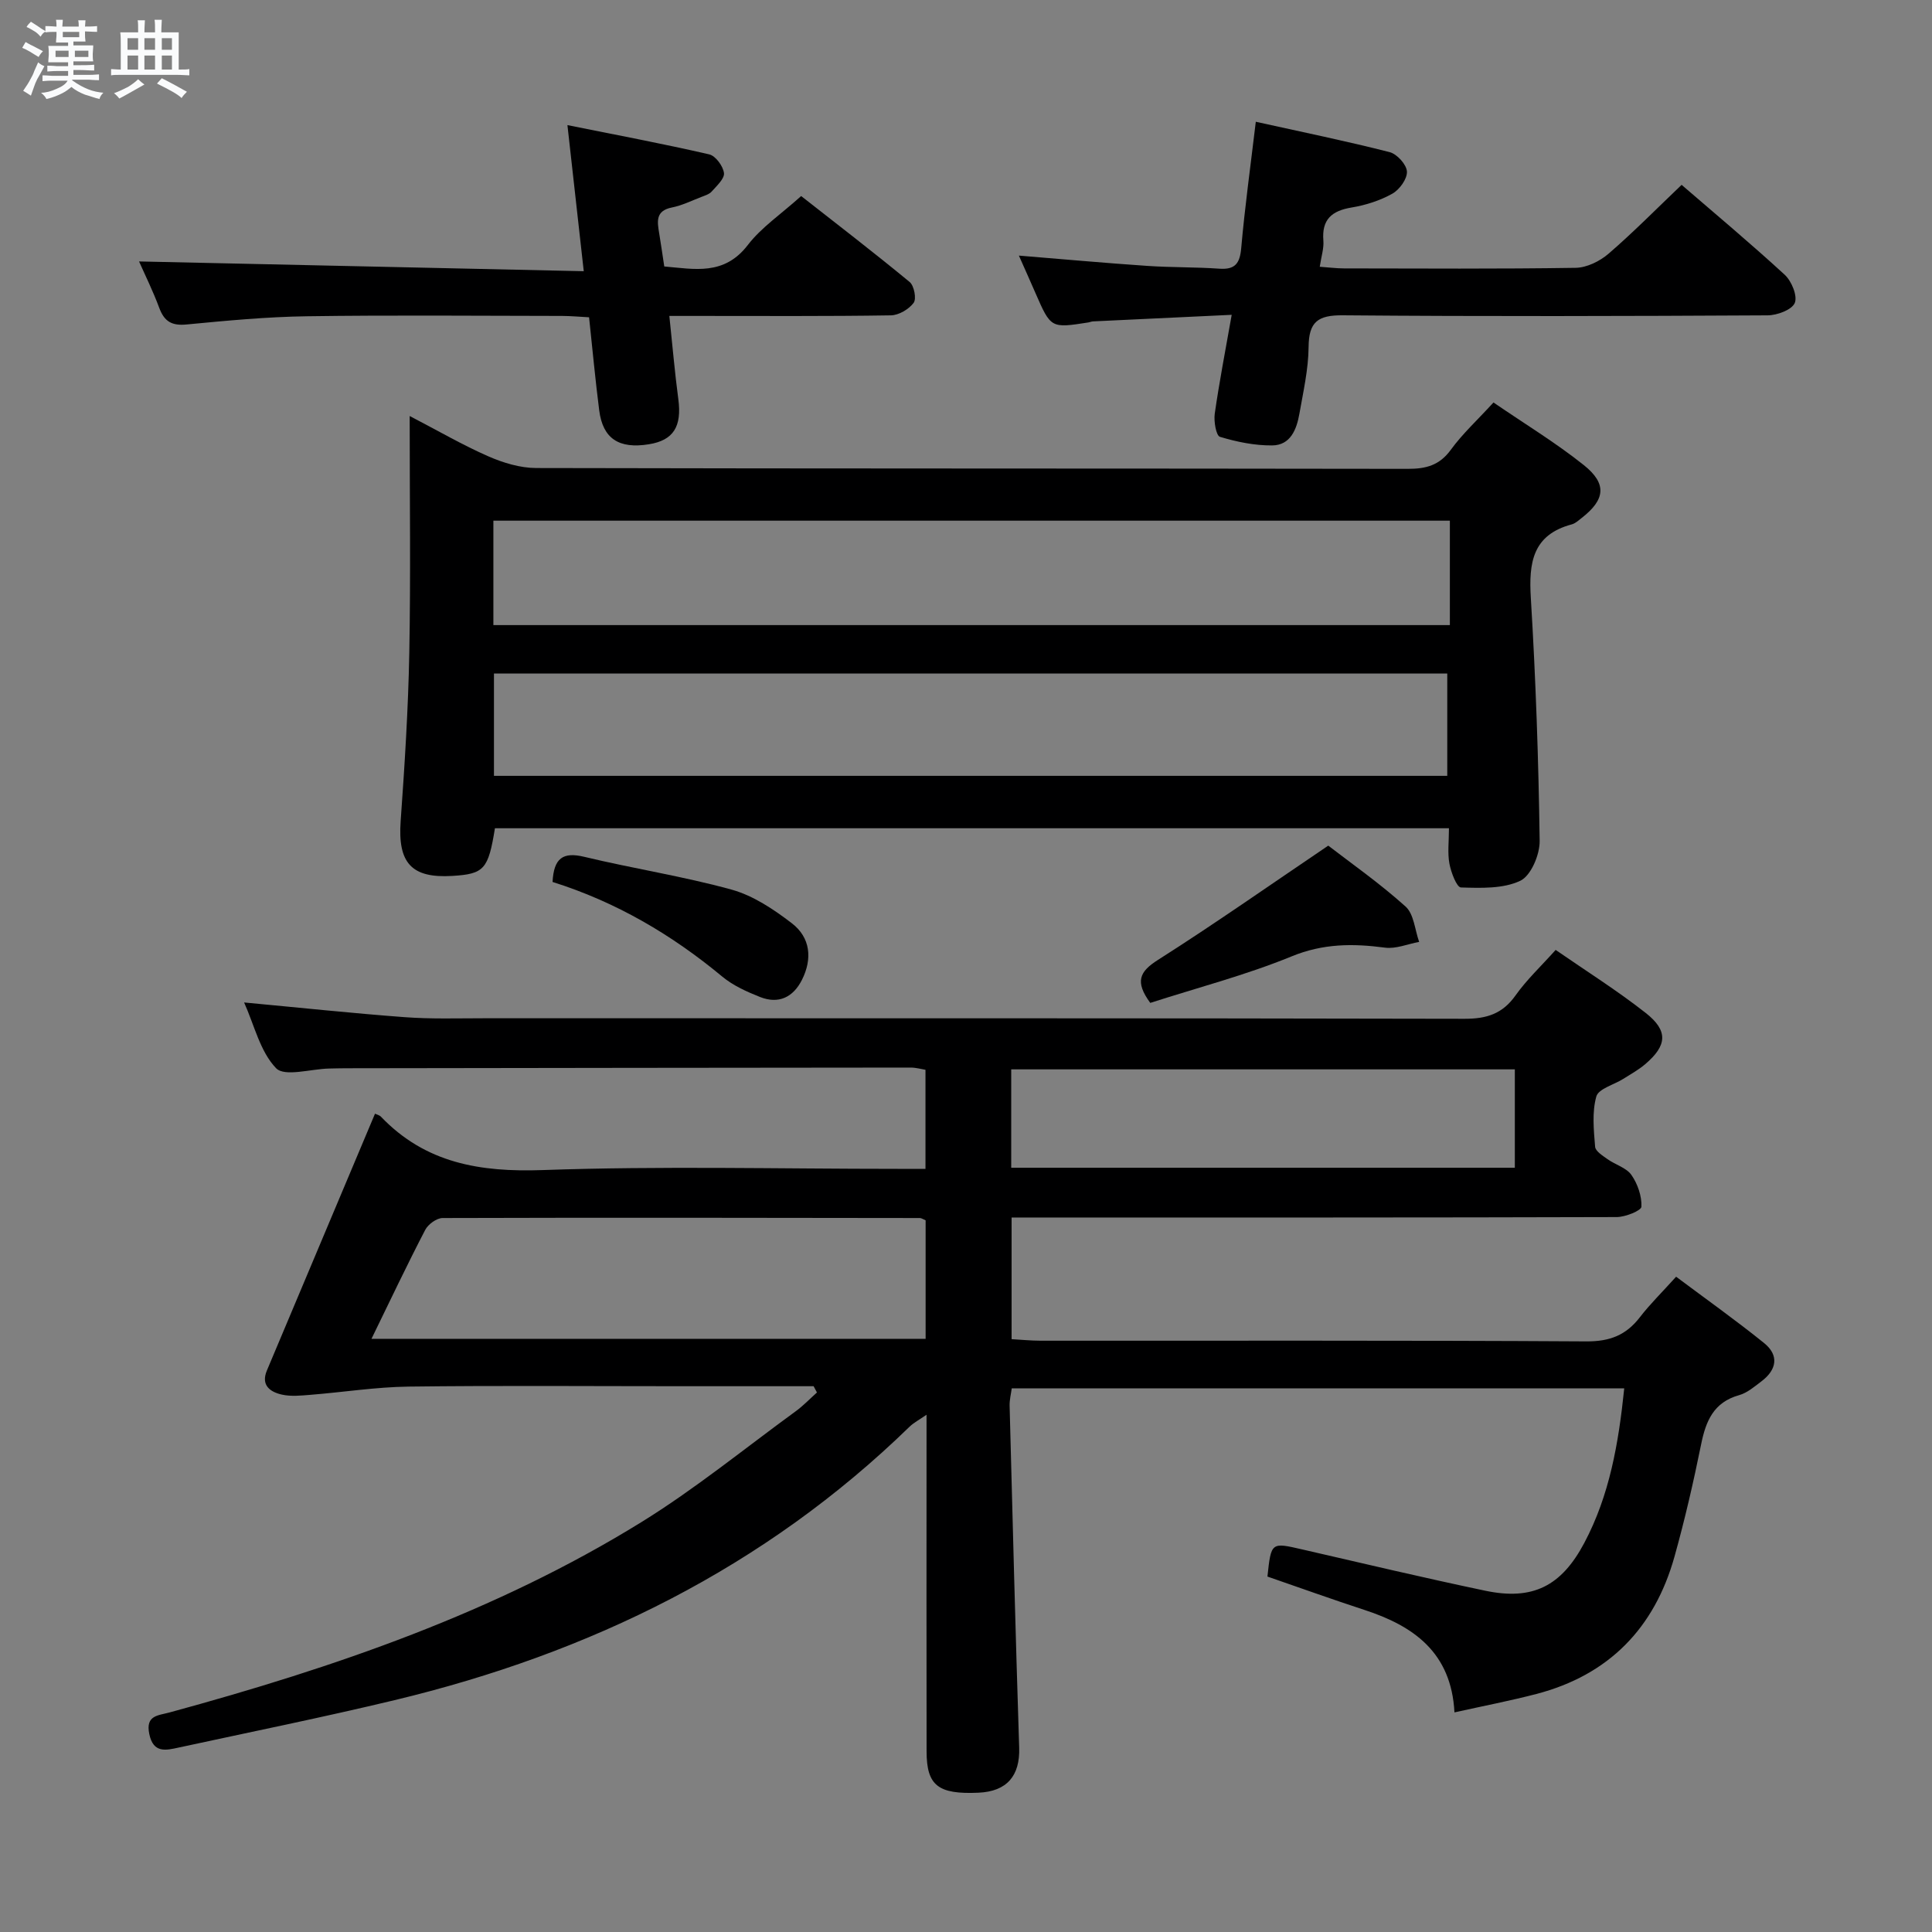 <svg enable-background="new 0 0 400 400" viewBox="0 0 400 400" xmlns="http://www.w3.org/2000/svg"><rect x="0" y="0" width="400" height="400" fill="#808080" stroke="none"/><path d="m6.8 9.5c.6.3 1.3.7 2.1 1.1-.4.4-.7.8-.9 1.2-.7-.4-1.3-.8-1.8-1.1s-1.1-.6-1.6-.8c.2-.4.5-.8.7-1.2.4.2.8.5 1.5.8zm.9 6.9c-.3.6-.5 1.1-.7 1.7s-.4 1.1-.6 1.7c-.6-.4-1.1-.7-1.6-1 .7-1 1.2-1.8 1.5-2.4.3-.5.6-1.1.8-1.7.3-.6.5-1.2.8-1.8.3.3.8.6 1.3.8-.7 1.3-1.2 2.2-1.5 2.7zm.1-11c.4.3 1 .7 1.7 1.1-.5.2-.8.6-1.1 1.1-.5-.6-1-1-1.4-1.2s-.9-.6-1.5-.8c.2-.4.5-.7.9-1.1.5.3.9.6 1.4.9zm10.5 13.1c1 .4 2 .6 3.1.7-.4.4-.7.8-.8 1.3-.9-.2-1.9-.6-3-.9-1-.4-2-.9-2.8-1.6-.5.4-1.1.9-1.9 1.3s-1.9.9-3.3 1.2c-.1-.3-.5-.8-1.1-1.3 1 0 2.1-.3 3.2-.8 1.2-.5 1.9-1 2.3-1.7h-3.2c-.4 0-1 0-2 .1v-1.2c1 0 1.7.1 2 .1h3.3v-1h-2.3c-.2 0-.9 0-2 .1v-1.2c1.2 0 1.9.1 2 .1h2.3v-.8h-4.1c0-.7.1-1.2.1-1.6 0-.5 0-1.1-.1-1.8h4.1v-.7h-2.5c0-.6.1-1.1.1-1.6v-.6h-.5c-.4 0-1 0-1.8.1v-1.3c1.2 0 1.9.1 2.1.1h.2c0-.3 0-.8-.1-1.4h1.4c0 .6-.1 1-.1 1.4h3.4c0-.4 0-.8-.1-1.3h1.5c0 .4-.1.9-.1 1.3.7 0 1.5 0 2.5-.1v1.2c-1 0-1.8-.1-2.5-.1v.6c0 .3 0 .8.1 1.5h-2.5v.8h4.1c0 .7-.1 1.3-.1 1.8s0 1 .1 1.5h-4.1v.8h1.4c.8 0 1.8 0 2.9-.1v1.2c-1 0-1.9-.1-2.8-.1h-1.5v1h3.2c.3 0 1 0 2.1-.1v1.2c-1.1 0-1.8-.1-2.1-.1h-3.4l-.1.1c1.4 1 2.4 1.5 3.4 1.9zm-4.1-6.7v-1.3h-2.7v1.3zm2.2-4.1v-1.1h-3.4v1.1zm1.9 4.1v-1.3h-2.8v1.3z" fill="#fafbfc"/><path d="m37 6.7v2.3 5.4c1 0 1.8 0 2.2-.1v1.3c-.6 0-1.5-.1-2.5-.1h-11.9c-.7 0-1.3 0-1.8.1v-1.3c.5 0 1.1.1 2 .1v-5.2c0-1 0-1.8-.1-2.5h3.7c0-1.3 0-2.1-.1-2.5h1.5c0 .4-.1 1.3-.1 2.5h2.2c0-1.2 0-2.1-.1-2.6h1.5c0 .4-.1 1.3-.1 2.6zm-12.3 13.7c-.3-.4-.7-.8-1.1-1.1 1.1-.4 2.1-.9 2.9-1.3.8-.5 1.5-1 2.1-1.6.4.4.9.8 1.3 1.1-2.5 1.4-4.2 2.4-5.2 2.9zm3.9-10.1v-2.4h-2.2v2.4zm0 4.1v-2.9h-2.2v2.9zm3.5-4.1v-2.4h-2.2v2.4zm0 4.1v-2.9h-2.2v2.9zm.4 2.9 1-1.1c.6.3 1.4.7 2.5 1.3s2 1.1 2.7 1.5c-.4.4-.8.8-1.1 1.3-.8-.8-2.5-1.7-5.1-3zm3.1-7v-2.4h-2.1v2.4zm0 4.1v-2.9h-2.1v2.9z" fill="#fafbfc"/><g fill="#000001"><path d="m168.45 287c-9.13 0-18.25 0-27.38 0-18.83 0-37.66-.16-56.49.08-6.76.09-13.51 1.16-20.27 1.7-1.98.16-4.05.38-5.94-.04-2.42-.54-4.41-1.92-3.11-5 7.45-17.71 14.91-35.41 22.38-53.16.37.18.92.29 1.24.63 9.22 9.63 20.53 11.5 33.5 11.04 24.47-.86 48.98-.25 73.48-.25h5.75c0-6.94 0-13.53 0-20.51-.87-.14-1.96-.46-3.04-.46-38.99.03-77.99.08-116.98.14-1.17 0-2.33.04-3.5.06-3.76.09-9.17 1.76-10.93-.07-3.31-3.44-4.5-8.9-6.62-13.61 11.48 1.07 22.32 2.23 33.19 3.04 5.47.41 10.99.23 16.49.23 67.66.01 135.32-.04 202.97.11 4.59.01 7.87-1.01 10.58-4.83 2.29-3.24 5.24-6 8.31-9.43 6.27 4.34 12.72 8.39 18.66 13.06 4.69 3.69 4.42 6.73-.11 10.59-1.38 1.18-3 2.07-4.55 3.05-1.93 1.22-5.13 2.04-5.58 3.65-.91 3.25-.53 6.93-.25 10.4.07.93 1.58 1.86 2.58 2.58 1.62 1.15 3.88 1.76 4.93 3.25 1.29 1.84 2.17 4.39 2.08 6.58-.03.82-3.31 2.14-5.11 2.15-39.66.12-79.32.09-118.98.09-1.98 0-3.96 0-6.31 0v25.19c1.9.1 3.96.32 6.03.32 37.66.02 75.32-.09 112.98.14 4.83.03 8.2-1.28 11.06-4.99 2.12-2.75 4.63-5.2 7.51-8.4 6.12 4.58 12.31 8.97 18.21 13.73 3.14 2.53 2.65 5.52-.53 7.92-1.45 1.1-2.95 2.4-4.63 2.87-5.3 1.48-6.9 5.37-7.88 10.23-1.58 7.79-3.37 15.57-5.51 23.22-4.14 14.79-13.59 24.5-28.59 28.42-5.41 1.41-10.92 2.47-16.96 3.81-.65-12.39-8.42-17.87-18.6-21.2-6.75-2.21-13.44-4.61-20.12-6.92.77-7.17.76-7.1 7.24-5.61 12.6 2.9 25.19 5.88 37.85 8.54 9.85 2.07 15.77-.95 20.52-9.91 5.23-9.87 7.09-20.61 8.26-31.98-42.32 0-84.37 0-126.81 0-.14 1.1-.48 2.37-.44 3.63.62 23.59 1.22 47.17 1.98 70.76.19 5.8-2.52 9.06-8.43 9.32-8.34.37-10.73-1.47-10.74-8.52-.04-21.16-.01-42.33-.01-63.49 0-1.81 0-3.61 0-6.24-1.56 1.08-2.66 1.64-3.51 2.47-30.05 29.23-66.24 46.93-106.64 56.62-14.84 3.56-29.8 6.59-44.72 9.82-2.62.57-5.22 1.21-6.05-2.8-.81-3.9 1.78-3.82 4.21-4.48 34.09-9.29 67.4-20.69 97.64-39.38 11.14-6.88 21.37-15.24 31.98-22.97 1.58-1.15 2.94-2.59 4.4-3.89-.23-.43-.46-.87-.69-1.3zm-91.54-9.81h114.73c0-8.49 0-16.57 0-24.54-.59-.24-.88-.47-1.18-.47-32.94-.05-65.88-.1-98.82 0-1.23 0-3 1.29-3.6 2.45-3.75 7.21-7.23 14.56-11.13 22.56zm236.72-35.42c0-7.18 0-13.77 0-20.37-34.98 0-69.66 0-104.27 0v20.37z"/><path d="m309.21 83.33c6.49 4.45 12.9 8.33 18.71 12.97 4.85 3.88 4.41 7.15-.44 10.93-.65.51-1.32 1.14-2.08 1.34-8.11 2.17-8.9 7.94-8.46 15.21 1.02 16.75 1.6 33.54 1.83 50.32.04 2.84-1.8 7.2-4 8.25-3.56 1.69-8.15 1.51-12.29 1.39-.88-.02-2.05-3.11-2.39-4.91-.42-2.24-.1-4.62-.1-7.35-66.14 0-131.83 0-197.52 0-1.37 8.51-2.23 9.47-8.84 9.87-8.48.51-11.29-2.72-10.68-11.32.83-11.6 1.57-23.23 1.79-34.85.3-15.97.08-31.95.08-49.05 5.88 3.06 10.95 6.01 16.29 8.35 3.08 1.35 6.59 2.41 9.9 2.42 60.14.14 120.29.07 180.43.17 3.77.01 6.57-.7 8.93-3.94 2.43-3.34 5.53-6.18 8.84-9.8zm-207.06 46.09h198.03c0-7.46 0-14.52 0-21.62-66.24 0-132.07 0-198.03 0zm197.49 10.02c-66.1 0-131.74 0-197.37 0v21.19h197.37c0-7.15 0-13.93 0-21.19z"/><path d="m260 25.21c9.67 2.14 18.75 4 27.72 6.29 1.52.39 3.5 2.58 3.57 4.02.08 1.52-1.54 3.75-3.02 4.58-2.56 1.43-5.52 2.38-8.43 2.86-4.12.68-6.21 2.48-5.85 6.86.13 1.58-.42 3.22-.75 5.41 1.87.13 3.44.34 5.02.34 15.99.02 31.98.13 47.97-.12 2.3-.04 4.99-1.36 6.79-2.91 5.16-4.45 9.95-9.32 15.14-14.27 6.86 5.92 14.26 12.1 21.35 18.62 1.42 1.31 2.68 4.38 2.08 5.83-.6 1.43-3.65 2.56-5.64 2.57-29.31.16-58.63.24-87.94-.01-5.19-.05-7.04 1.38-7.08 6.58-.04 4.6-1.1 9.21-1.9 13.78-.57 3.24-1.83 6.55-5.65 6.58-3.62.03-7.33-.73-10.8-1.78-.8-.24-1.3-3.2-1.08-4.78.93-6.52 2.19-13 3.51-20.48-9.94.47-19.33.91-28.72 1.36-.33.02-.65.17-.97.22-7.75 1.21-7.75 1.21-10.94-6.09-1.05-2.42-2.13-4.82-3.43-7.75 9.2.75 17.88 1.54 26.58 2.13 4.97.34 9.97.23 14.94.58 3.29.23 4.23-1.14 4.51-4.25.74-8.41 1.9-16.79 3.02-26.17z"/><path d="m120.86 56.15c-1.17-10.44-2.19-19.59-3.38-30.25 10.42 2.1 19.93 3.89 29.35 6.06 1.32.3 2.87 2.42 3.06 3.86.15 1.15-1.49 2.65-2.53 3.82-.51.58-1.42.85-2.19 1.15-2.01.78-3.99 1.76-6.07 2.17-3.4.68-3.03 2.89-2.63 5.3.35 2.12.66 4.25 1.06 6.91 6.25.53 12.39 1.96 17.31-4.46 2.79-3.63 6.81-6.32 11.03-10.12 7 5.49 14.84 11.51 22.47 17.8.92.76 1.44 3.48.82 4.31-.99 1.33-3.07 2.56-4.71 2.59-13.32.21-26.64.12-39.97.12-1.79 0-3.58 0-5.9 0 .65 6.13 1.12 11.71 1.86 17.24.75 5.66-1 8.51-6.09 9.33-6.22 1.01-9.54-1.17-10.29-7.02-.8-6.25-1.38-12.53-2.1-19.27-2.02-.11-3.78-.27-5.53-.28-17.65-.02-35.31-.19-52.96.07-8.29.12-16.58.91-24.85 1.7-3.02.29-4.58-.59-5.63-3.39-1.31-3.53-2.99-6.92-4.2-9.66 30.61.68 61.09 1.35 92.07 2.02z"/><path d="m238.15 207.64c-3.22-4.4-2.24-6.47 1.59-8.9 11.71-7.44 23.08-15.43 35.26-23.66 4.59 3.54 10.59 7.74 16 12.6 1.74 1.56 1.93 4.84 2.82 7.33-2.36.43-4.81 1.49-7.07 1.19-6.64-.88-12.82-.87-19.34 1.81-9.45 3.87-19.43 6.46-29.26 9.63z"/><path d="m114.4 182.6c.26-4.95 2.16-6.26 6.54-5.21 10.14 2.44 20.5 4.03 30.54 6.8 4.47 1.24 8.71 4.08 12.46 6.96 3.85 2.95 4.3 7.35 2.09 11.73-1.83 3.62-4.85 5.06-8.69 3.53-2.74-1.09-5.57-2.36-7.81-4.22-10.48-8.7-22-15.46-35.13-19.59z"/></g></svg>